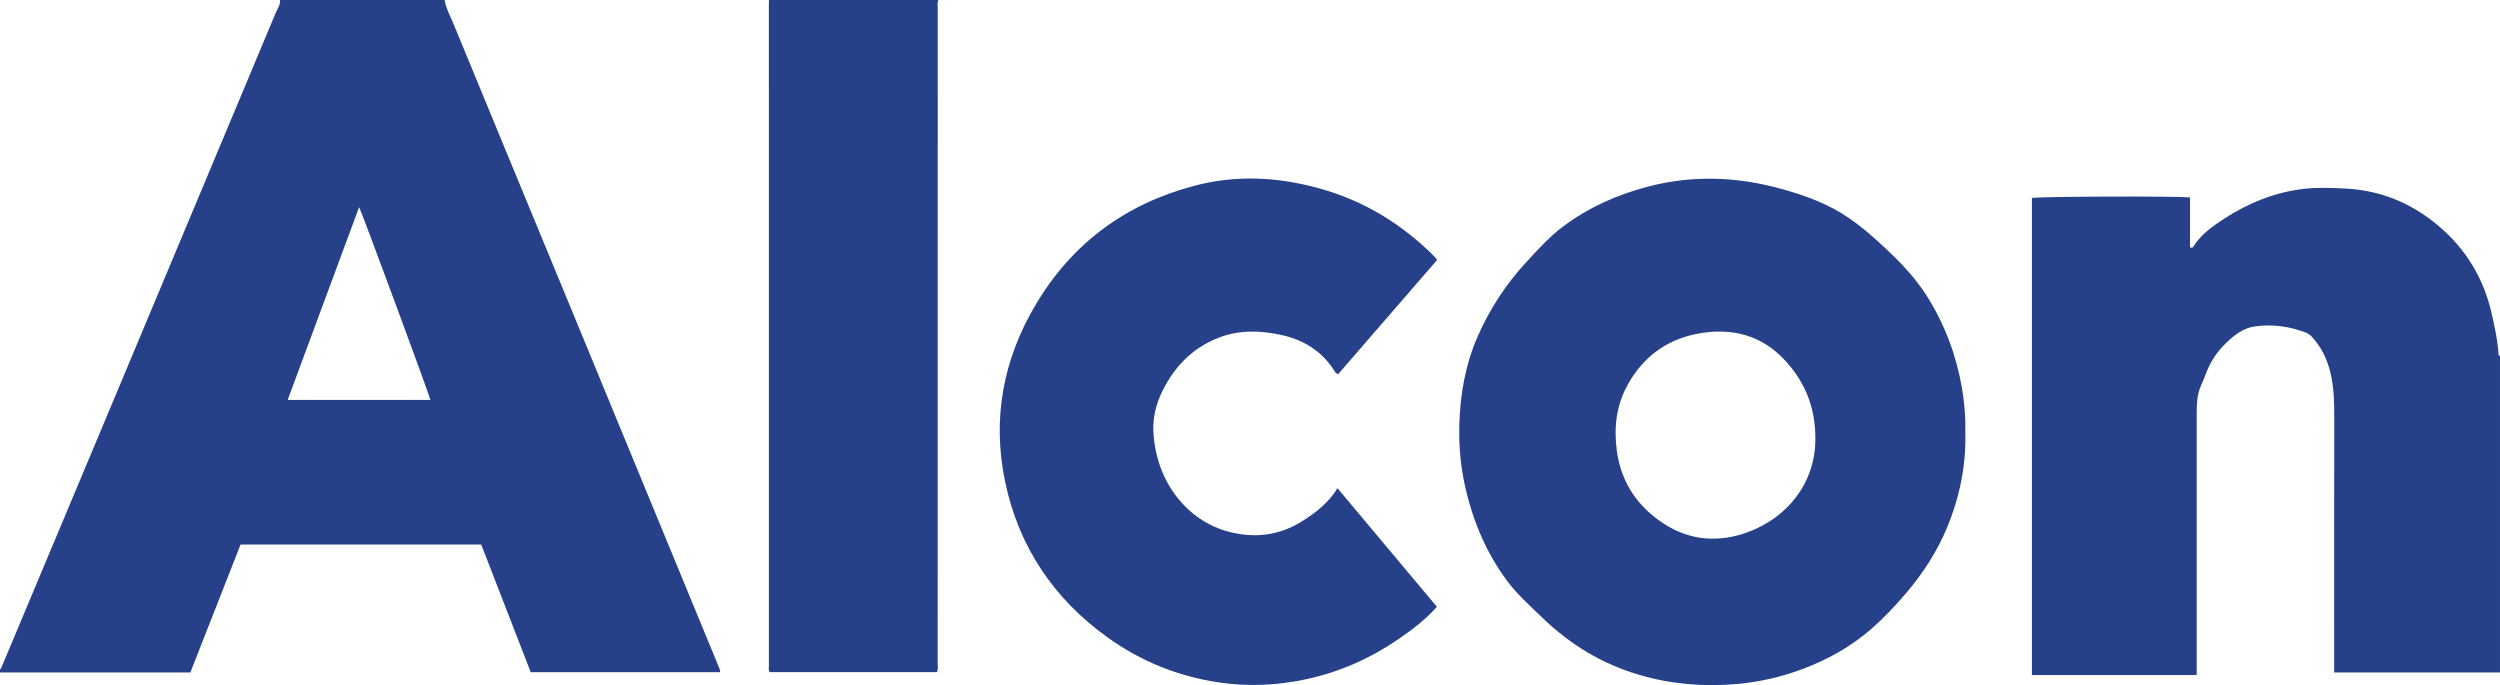 <?xml version="1.0" encoding="iso-8859-1"?>
<!-- Generator: Adobe Illustrator 27.0.0, SVG Export Plug-In . SVG Version: 6.00 Build 0)  -->
<svg version="1.1" id="Layer_1" xmlns="http://www.w3.org/2000/svg" xmlns:xlink="http://www.w3.org/1999/xlink" x="0px" y="0px"
	 viewBox="0 0 1580 433.007" style="enable-background:new 0 0 1580 433.007;" xml:space="preserve">
<g>
	<path style="fill:#26418A;" d="M281,0c0.804,5.149,3.378,9.668,5.319,14.383c24.773,60.17,49.678,120.286,74.499,180.436
		c30.899,74.879,61.751,149.778,92.617,224.671c0.689,1.672,1.591,3.285,1.741,5.339c-39.908,0-79.691,0-119.747,0
		c-10.439-26.905-20.868-53.786-31.308-80.694c-50.721,0-101.182,0-152.078,0c-10.506,26.759-21.041,53.592-31.749,80.865
		c-40.065,0-80.18,0-120.294,0c0-0.667,0-1.333,0-2c0.708-0.278,0.814-0.94,1.071-1.552c21.936-52.326,43.903-104.64,65.835-156.968
		c35.847-85.527,71.68-171.06,107.461-256.614C175.426,5.334,177.299,3.01,177,0C211.667,0,246.333,0,281,0z M226.965,130.918
		c-15.272,41.203-30.172,81.403-45.163,121.847c30.351,0,60.258,0,90.221,0C271.099,248.871,230.208,138.132,226.965,130.918z"/>
	<path style="fill:#26418A;" d="M1580,425c-34.779,0-69.557,0-104.797,0c0-2.209,0-4,0-5.791c0-51.65-0.05-103.301,0.044-154.951
		c0.018-9.685-0.156-19.376-2.419-28.77c-2.032-8.433-5.771-16.283-11.817-22.754c-0.993-1.063-2.314-2.001-3.666-2.52
		c-10.44-4.005-21.275-5.47-32.338-3.91c-7.005,0.988-12.521,5.192-17.561,9.905c-6.303,5.895-10.883,12.941-13.753,21.103
		c-0.768,2.184-1.753,4.293-2.685,6.416c-2.401,5.474-2.696,11.317-2.701,17.126c-0.052,53.316-0.013,106.633,0,159.949
		c0,1.83,0,3.661,0,5.843c-34.685,0-69.241,0-104.13,0c0-100.417,0-200.952,0-301.513c3.297-0.952,91.669-1.304,99.921-0.319
		c0,10.515,0,21.101,0,31.434c1.161,0.674,1.625,0.336,2.012-0.281c4.83-7.696,12.044-12.879,19.431-17.669
		c15.38-9.974,32.081-16.797,50.409-18.935c8.611-1.004,17.304-0.615,25.965-0.217c19.859,0.912,37.842,7.459,53.666,19.22
		c20.501,15.237,33.821,35.44,39.338,60.573c1.782,8.118,3.621,16.221,4.121,24.552c0.042,0.699,0.189,1.292,0.959,1.509
		C1580,291.667,1580,358.333,1580,425z"/>
	<path style="fill:#26418A;" d="M593,0c-0.734,1.94-0.354,3.959-0.354,5.936c-0.021,137.607-0.018,275.215-0.037,412.822
		c0,1.954,0.361,3.962-0.403,6.05c-35.315,0-70.559,0-105.771,0c-0.919-1.356-0.498-2.725-0.498-3.994
		c-0.025-139.273-0.024-278.547-0.02-417.82c0-0.998,0.055-1.997,0.084-2.995C521.667,0,557.333,0,593,0z"/>
	<path style="fill:#26418A;" d="M1242.09,273.563c0.512,20.577-3.591,40.764-11.575,59.934
		c-6.21,14.911-14.991,28.546-25.495,40.926c-7.116,8.386-14.638,16.408-22.989,23.595c-12.872,11.077-27.506,19.124-43.382,25.014
		c-13.151,4.88-26.647,7.967-40.673,9.235c-21.141,1.911-41.835,0.172-62.18-5.82c-23.277-6.855-43.396-19.068-60.827-35.859
		c-8.03-7.735-16.39-15.124-23.03-24.208c-12.857-17.588-21.054-37.223-25.858-58.341c-2.965-13.032-4.158-26.292-3.784-39.64
		c0.545-19.439,3.911-38.448,11.803-56.244c7.58-17.094,17.759-32.703,30.533-46.512c7.351-7.946,14.562-16.002,23.293-22.539
		c16.057-12.022,33.962-19.998,53.292-25.085c28.395-7.473,56.527-6.443,84.719,1.396c15.162,4.216,29.719,9.451,42.722,18.503
		c5.337,3.715,10.458,7.708,15.291,12.036c12.663,11.341,24.996,22.989,34.113,37.574c11.149,17.837,18.379,37.14,21.91,57.848
		C1241.544,254.584,1242.311,263.862,1242.09,273.563z M1147.304,277.316c0.102-19.997-6.673-35.804-18.828-49.174
		c-15.281-16.808-34.856-21.395-56.462-17.082c-19.309,3.854-33.932,15.017-43.411,32.271c-7.107,12.937-8.755,26.977-6.759,41.592
		c2.807,20.552,13.622,35.984,30.761,46.724c16.036,10.049,33.814,11.21,51.381,4.9
		C1129.802,327.274,1147.388,305.043,1147.304,277.316z"/>
	<path style="fill:#26418A;" d="M845.293,308.54c21.274,25.378,42.019,50.126,62.832,74.955
		c-7.155,8.051-15.518,14.383-24.149,20.326c-17.71,12.194-37.073,20.788-58.102,25.365c-18.354,3.995-36.8,4.877-55.527,2.106
		c-25.878-3.83-49.404-13.364-70.47-28.522c-33.916-24.405-55.971-57.107-64.596-98.116c-8.416-40.018-1.3-77.762,19.647-112.743
		c22.988-38.391,56.556-63.006,99.703-74.451c26.54-7.04,52.954-5.706,79.35,1.641c28.475,7.926,52.592,22.831,73.249,43.694
		c0.329,0.332,0.532,0.79,1.01,1.519c-20.88,24.091-41.766,48.189-62.496,72.108c-1.647-0.484-2.058-1.475-2.578-2.288
		c-7.999-12.508-19.62-19.557-33.927-22.564c-13.08-2.75-26.021-3.128-38.789,1.775c-14.248,5.472-24.896,14.957-32.685,28
		c-5.774,9.668-9.343,19.945-8.825,31.222c1.462,31.799,21.336,56.75,47.963,63.585c15.923,4.087,31.362,2.386,45.611-6.467
		C831.342,324.199,839.5,317.961,845.293,308.54z"/>
</g>
</svg>
